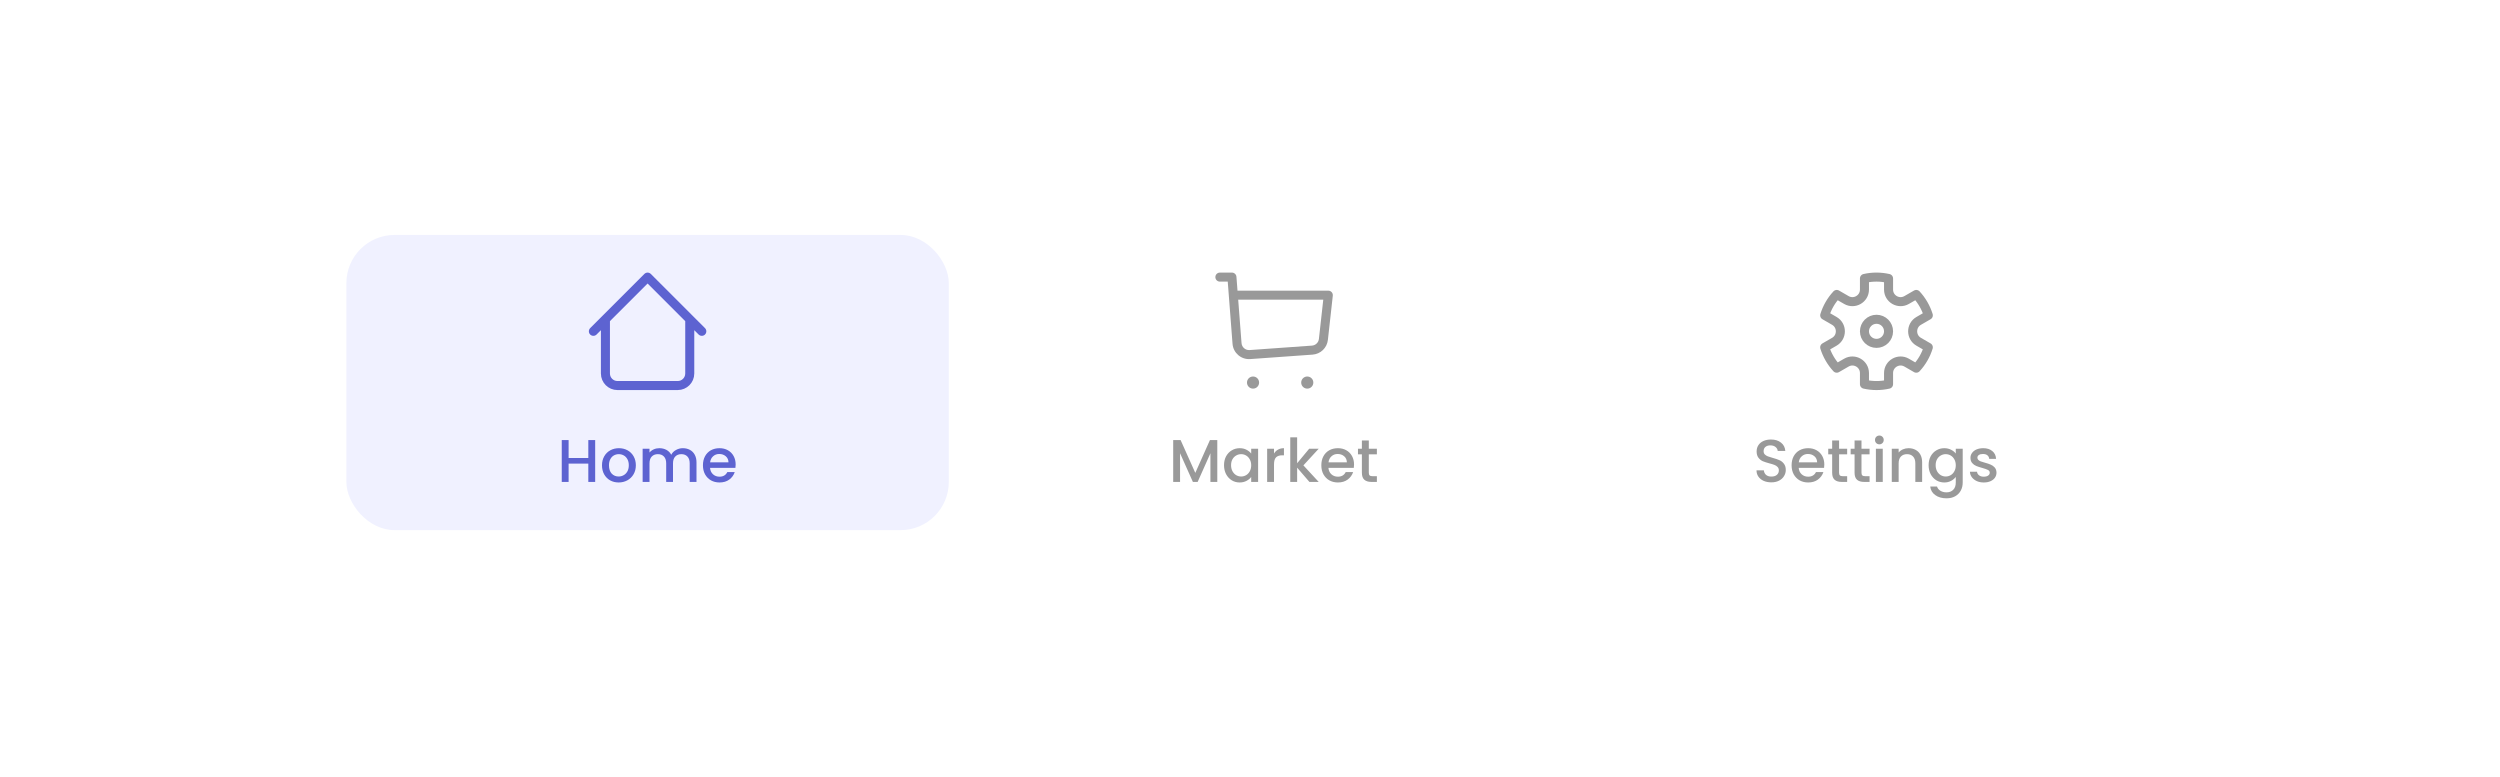 <svg width="415" height="129" viewBox="0 0 415 129" fill="none" xmlns="http://www.w3.org/2000/svg">
<g filter="url(#filter0_d_518_1285)">
<rect x="20" y="24" width="375" height="73" rx="18" fill="white" shape-rendering="crispEdges"/>
<rect x="57.5" y="36" width="100" height="49" rx="8" fill="#F0F1FF"/>
<g clip-path="url(#clip0_518_1285)">
<path d="M114.5 50V59C114.5 60.105 113.605 61 112.5 61H102.5C101.395 61 100.5 60.105 100.5 59V50M116.5 52L107.5 43L98.5 52" stroke="#5D63D1" stroke-width="1.5" stroke-linecap="round" stroke-linejoin="round"/>
</g>
<path d="M98.8 70.05V77H97.66V73.96H94.39V77H93.25V70.05H94.39V73.03H97.66V70.05H98.8ZM102.691 77.09C102.171 77.09 101.701 76.973 101.281 76.74C100.861 76.5 100.531 76.167 100.291 75.74C100.051 75.307 99.931 74.807 99.931 74.24C99.931 73.68 100.054 73.183 100.301 72.75C100.547 72.317 100.884 71.983 101.311 71.75C101.737 71.517 102.214 71.4 102.741 71.4C103.267 71.4 103.744 71.517 104.171 71.75C104.597 71.983 104.934 72.317 105.181 72.75C105.427 73.183 105.551 73.68 105.551 74.24C105.551 74.8 105.424 75.297 105.171 75.73C104.917 76.163 104.571 76.5 104.131 76.74C103.697 76.973 103.217 77.09 102.691 77.09ZM102.691 76.1C102.984 76.1 103.257 76.03 103.511 75.89C103.771 75.75 103.981 75.54 104.141 75.26C104.301 74.98 104.381 74.64 104.381 74.24C104.381 73.84 104.304 73.503 104.151 73.23C103.997 72.95 103.794 72.74 103.541 72.6C103.287 72.46 103.014 72.39 102.721 72.39C102.427 72.39 102.154 72.46 101.901 72.6C101.654 72.74 101.457 72.95 101.311 73.23C101.164 73.503 101.091 73.84 101.091 74.24C101.091 74.833 101.241 75.293 101.541 75.62C101.847 75.94 102.231 76.1 102.691 76.1ZM113.348 71.4C113.781 71.4 114.168 71.49 114.508 71.67C114.854 71.85 115.124 72.117 115.318 72.47C115.518 72.823 115.618 73.25 115.618 73.75V77H114.488V73.92C114.488 73.427 114.364 73.05 114.118 72.79C113.871 72.523 113.534 72.39 113.108 72.39C112.681 72.39 112.341 72.523 112.088 72.79C111.841 73.05 111.718 73.427 111.718 73.92V77H110.588V73.92C110.588 73.427 110.464 73.05 110.218 72.79C109.971 72.523 109.634 72.39 109.208 72.39C108.781 72.39 108.441 72.523 108.188 72.79C107.941 73.05 107.818 73.427 107.818 73.92V77H106.678V71.49H107.818V72.12C108.004 71.893 108.241 71.717 108.528 71.59C108.814 71.463 109.121 71.4 109.448 71.4C109.888 71.4 110.281 71.493 110.628 71.68C110.974 71.867 111.241 72.137 111.428 72.49C111.594 72.157 111.854 71.893 112.208 71.7C112.561 71.5 112.941 71.4 113.348 71.4ZM122.118 74.11C122.118 74.317 122.105 74.503 122.078 74.67H117.868C117.902 75.11 118.065 75.463 118.358 75.73C118.652 75.997 119.012 76.13 119.438 76.13C120.052 76.13 120.485 75.873 120.738 75.36H121.968C121.802 75.867 121.498 76.283 121.058 76.61C120.625 76.93 120.085 77.09 119.438 77.09C118.912 77.09 118.438 76.973 118.018 76.74C117.605 76.5 117.278 76.167 117.038 75.74C116.805 75.307 116.688 74.807 116.688 74.24C116.688 73.673 116.802 73.177 117.028 72.75C117.262 72.317 117.585 71.983 117.998 71.75C118.418 71.517 118.898 71.4 119.438 71.4C119.958 71.4 120.422 71.513 120.828 71.74C121.235 71.967 121.552 72.287 121.778 72.7C122.005 73.107 122.118 73.577 122.118 74.11ZM120.928 73.75C120.922 73.33 120.772 72.993 120.478 72.74C120.185 72.487 119.822 72.36 119.388 72.36C118.995 72.36 118.658 72.487 118.378 72.74C118.098 72.987 117.932 73.323 117.878 73.75H120.928Z" fill="#5D63D1"/>
<rect x="165.5" y="36" width="92" height="49" rx="8" fill="white"/>
<g clip-path="url(#clip1_518_1285)">
<path d="M202.5 42.25C202.086 42.25 201.75 42.586 201.75 43C201.75 43.414 202.086 43.75 202.5 43.75V42.25ZM204.5 43L205.248 42.943C205.218 42.552 204.892 42.25 204.5 42.25V43ZM220.5 46L221.245 46.083C221.269 45.871 221.201 45.659 221.059 45.5C220.917 45.341 220.713 45.25 220.5 45.25V46ZM204.731 46L203.983 46.057L203.983 46.057L204.731 46ZM217.839 55.119L217.892 55.867L217.839 55.119ZM207.484 55.858L207.431 55.11L207.484 55.858ZM202.5 43.75H204.5V42.25H202.5V43.75ZM207.537 56.606L217.892 55.867L217.785 54.371L207.431 55.11L207.537 56.606ZM220.429 53.427L221.245 46.083L219.755 45.917L218.939 53.262L220.429 53.427ZM203.752 43.057L203.983 46.057L205.479 45.943L205.248 42.943L203.752 43.057ZM203.983 46.057L204.6 54.074L206.095 53.959L205.479 45.943L203.983 46.057ZM220.5 45.25H204.731V46.75H220.5V45.25ZM217.892 55.867C219.216 55.772 220.283 54.746 220.429 53.427L218.939 53.262C218.872 53.861 218.387 54.328 217.785 54.371L217.892 55.867ZM207.431 55.11C206.745 55.159 206.148 54.645 206.095 53.959L204.6 54.074C204.716 55.583 206.028 56.714 207.537 56.606L207.431 55.11Z" fill="#999999"/>
<rect x="208" y="60.5" width="0.01" height="0.01" stroke="#999999" stroke-width="2" stroke-linejoin="round"/>
<rect x="217" y="60.5" width="0.01" height="0.01" stroke="#999999" stroke-width="2" stroke-linejoin="round"/>
</g>
<path d="M202.07 70.05V77H200.93V72.24L198.81 77H198.02L195.89 72.24V77H194.75V70.05H195.98L198.42 75.5L200.85 70.05H202.07ZM203.188 74.22C203.188 73.667 203.302 73.177 203.528 72.75C203.762 72.323 204.075 71.993 204.468 71.76C204.868 71.52 205.308 71.4 205.788 71.4C206.222 71.4 206.598 71.487 206.918 71.66C207.245 71.827 207.505 72.037 207.698 72.29V71.49H208.848V77H207.698V76.18C207.505 76.44 207.242 76.657 206.908 76.83C206.575 77.003 206.195 77.09 205.768 77.09C205.295 77.09 204.862 76.97 204.468 76.73C204.075 76.483 203.762 76.143 203.528 75.71C203.302 75.27 203.188 74.773 203.188 74.22ZM207.698 74.24C207.698 73.86 207.618 73.53 207.458 73.25C207.305 72.97 207.102 72.757 206.848 72.61C206.595 72.463 206.322 72.39 206.028 72.39C205.735 72.39 205.462 72.463 205.208 72.61C204.955 72.75 204.748 72.96 204.588 73.24C204.435 73.513 204.358 73.84 204.358 74.22C204.358 74.6 204.435 74.933 204.588 75.22C204.748 75.507 204.955 75.727 205.208 75.88C205.468 76.027 205.742 76.1 206.028 76.1C206.322 76.1 206.595 76.027 206.848 75.88C207.102 75.733 207.305 75.52 207.458 75.24C207.618 74.953 207.698 74.62 207.698 74.24ZM211.486 72.29C211.652 72.01 211.872 71.793 212.146 71.64C212.426 71.48 212.756 71.4 213.136 71.4V72.58H212.846C212.399 72.58 212.059 72.693 211.826 72.92C211.599 73.147 211.486 73.54 211.486 74.1V77H210.346V71.49H211.486V72.29ZM216.364 74.25L218.904 77H217.364L215.324 74.63V77H214.184V69.6H215.324V73.9L217.324 71.49H218.904L216.364 74.25ZM224.771 74.11C224.771 74.317 224.757 74.503 224.731 74.67H220.521C220.554 75.11 220.717 75.463 221.011 75.73C221.304 75.997 221.664 76.13 222.091 76.13C222.704 76.13 223.137 75.873 223.391 75.36H224.621C224.454 75.867 224.151 76.283 223.711 76.61C223.277 76.93 222.737 77.09 222.091 77.09C221.564 77.09 221.091 76.973 220.671 76.74C220.257 76.5 219.931 76.167 219.691 75.74C219.457 75.307 219.341 74.807 219.341 74.24C219.341 73.673 219.454 73.177 219.681 72.75C219.914 72.317 220.237 71.983 220.651 71.75C221.071 71.517 221.551 71.4 222.091 71.4C222.611 71.4 223.074 71.513 223.481 71.74C223.887 71.967 224.204 72.287 224.431 72.7C224.657 73.107 224.771 73.577 224.771 74.11ZM223.581 73.75C223.574 73.33 223.424 72.993 223.131 72.74C222.837 72.487 222.474 72.36 222.041 72.36C221.647 72.36 221.311 72.487 221.031 72.74C220.751 72.987 220.584 73.323 220.531 73.75H223.581ZM227.223 72.42V75.47C227.223 75.677 227.269 75.827 227.363 75.92C227.463 76.007 227.629 76.05 227.863 76.05H228.563V77H227.663C227.149 77 226.756 76.88 226.483 76.64C226.209 76.4 226.073 76.01 226.073 75.47V72.42H225.423V71.49H226.073V70.12H227.223V71.49H228.563V72.42H227.223Z" fill="#999999"/>
<rect x="265.5" y="36" width="92" height="49" rx="8" fill="white"/>
<g clip-path="url(#clip2_518_1285)">
<circle cx="311.5" cy="52" r="2" stroke="#999999" stroke-width="1.5"/>
<path d="M304.899 45.879C303.969 46.881 303.294 48.07 302.901 49.344L304.5 50.268C305.833 51.038 305.833 52.962 304.5 53.732L302.899 54.656C303.094 55.286 303.362 55.905 303.706 56.5C304.049 57.095 304.451 57.636 304.899 58.12L306.5 57.196C307.833 56.426 309.5 57.389 309.5 58.928L309.5 60.775C310.8 61.072 312.167 61.081 313.5 60.777L313.5 58.928C313.5 57.389 315.167 56.426 316.5 57.196L318.101 58.121C319.031 57.119 319.706 55.929 320.099 54.655L318.5 53.732C317.167 52.962 317.167 51.038 318.5 50.268L320.101 49.343C319.906 48.713 319.638 48.095 319.294 47.5C318.951 46.905 318.549 46.363 318.101 45.879L316.5 46.804C315.167 47.574 313.5 46.611 313.5 45.072L313.5 43.225C312.2 42.928 310.833 42.918 309.5 43.222L309.5 45.072C309.5 46.611 307.833 47.574 306.5 46.804L304.899 45.879Z" stroke="#999999" stroke-width="1.5" stroke-linejoin="round"/>
</g>
<path d="M294.04 77.07C293.573 77.07 293.153 76.99 292.78 76.83C292.407 76.663 292.113 76.43 291.9 76.13C291.687 75.83 291.58 75.48 291.58 75.08H292.8C292.827 75.38 292.943 75.627 293.15 75.82C293.363 76.013 293.66 76.11 294.04 76.11C294.433 76.11 294.74 76.017 294.96 75.83C295.18 75.637 295.29 75.39 295.29 75.09C295.29 74.857 295.22 74.667 295.08 74.52C294.947 74.373 294.777 74.26 294.57 74.18C294.37 74.1 294.09 74.013 293.73 73.92C293.277 73.8 292.907 73.68 292.62 73.56C292.34 73.433 292.1 73.24 291.9 72.98C291.7 72.72 291.6 72.373 291.6 71.94C291.6 71.54 291.7 71.19 291.9 70.89C292.1 70.59 292.38 70.36 292.74 70.2C293.1 70.04 293.517 69.96 293.99 69.96C294.663 69.96 295.213 70.13 295.64 70.47C296.073 70.803 296.313 71.263 296.36 71.85H295.1C295.08 71.597 294.96 71.38 294.74 71.2C294.52 71.02 294.23 70.93 293.87 70.93C293.543 70.93 293.277 71.013 293.07 71.18C292.863 71.347 292.76 71.587 292.76 71.9C292.76 72.113 292.823 72.29 292.95 72.43C293.083 72.563 293.25 72.67 293.45 72.75C293.65 72.83 293.923 72.917 294.27 73.01C294.73 73.137 295.103 73.263 295.39 73.39C295.683 73.517 295.93 73.713 296.13 73.98C296.337 74.24 296.44 74.59 296.44 75.03C296.44 75.383 296.343 75.717 296.15 76.03C295.963 76.343 295.687 76.597 295.32 76.79C294.96 76.977 294.533 77.07 294.04 77.07ZM302.835 74.11C302.835 74.317 302.822 74.503 302.795 74.67H298.585C298.618 75.11 298.782 75.463 299.075 75.73C299.368 75.997 299.728 76.13 300.155 76.13C300.768 76.13 301.202 75.873 301.455 75.36H302.685C302.518 75.867 302.215 76.283 301.775 76.61C301.342 76.93 300.802 77.09 300.155 77.09C299.628 77.09 299.155 76.973 298.735 76.74C298.322 76.5 297.995 76.167 297.755 75.74C297.522 75.307 297.405 74.807 297.405 74.24C297.405 73.673 297.518 73.177 297.745 72.75C297.978 72.317 298.302 71.983 298.715 71.75C299.135 71.517 299.615 71.4 300.155 71.4C300.675 71.4 301.138 71.513 301.545 71.74C301.952 71.967 302.268 72.287 302.495 72.7C302.722 73.107 302.835 73.577 302.835 74.11ZM301.645 73.75C301.638 73.33 301.488 72.993 301.195 72.74C300.902 72.487 300.538 72.36 300.105 72.36C299.712 72.36 299.375 72.487 299.095 72.74C298.815 72.987 298.648 73.323 298.595 73.75H301.645ZM305.287 72.42V75.47C305.287 75.677 305.334 75.827 305.427 75.92C305.527 76.007 305.694 76.05 305.927 76.05H306.627V77H305.727C305.214 77 304.82 76.88 304.547 76.64C304.274 76.4 304.137 76.01 304.137 75.47V72.42H303.487V71.49H304.137V70.12H305.287V71.49H306.627V72.42H305.287ZM309.008 72.42V75.47C309.008 75.677 309.054 75.827 309.148 75.92C309.248 76.007 309.414 76.05 309.648 76.05H310.348V77H309.448C308.934 77 308.541 76.88 308.268 76.64C307.994 76.4 307.858 76.01 307.858 75.47V72.42H307.208V71.49H307.858V70.12H309.008V71.49H310.348V72.42H309.008ZM311.978 70.76C311.772 70.76 311.598 70.69 311.458 70.55C311.318 70.41 311.248 70.237 311.248 70.03C311.248 69.823 311.318 69.65 311.458 69.51C311.598 69.37 311.772 69.3 311.978 69.3C312.178 69.3 312.348 69.37 312.488 69.51C312.628 69.65 312.698 69.823 312.698 70.03C312.698 70.237 312.628 70.41 312.488 70.55C312.348 70.69 312.178 70.76 311.978 70.76ZM312.538 71.49V77H311.398V71.49H312.538ZM316.815 71.4C317.248 71.4 317.635 71.49 317.975 71.67C318.322 71.85 318.592 72.117 318.785 72.47C318.978 72.823 319.075 73.25 319.075 73.75V77H317.945V73.92C317.945 73.427 317.822 73.05 317.575 72.79C317.328 72.523 316.992 72.39 316.565 72.39C316.138 72.39 315.798 72.523 315.545 72.79C315.298 73.05 315.175 73.427 315.175 73.92V77H314.035V71.49H315.175V72.12C315.362 71.893 315.598 71.717 315.885 71.59C316.178 71.463 316.488 71.4 316.815 71.4ZM322.749 71.4C323.176 71.4 323.553 71.487 323.879 71.66C324.213 71.827 324.473 72.037 324.659 72.29V71.49H325.809V77.09C325.809 77.597 325.703 78.047 325.489 78.44C325.276 78.84 324.966 79.153 324.559 79.38C324.159 79.607 323.679 79.72 323.119 79.72C322.373 79.72 321.753 79.543 321.259 79.19C320.766 78.843 320.486 78.37 320.419 77.77H321.549C321.636 78.057 321.819 78.287 322.099 78.46C322.386 78.64 322.726 78.73 323.119 78.73C323.579 78.73 323.949 78.59 324.229 78.31C324.516 78.03 324.659 77.623 324.659 77.09V76.17C324.466 76.43 324.203 76.65 323.869 76.83C323.543 77.003 323.169 77.09 322.749 77.09C322.269 77.09 321.829 76.97 321.429 76.73C321.036 76.483 320.723 76.143 320.489 75.71C320.263 75.27 320.149 74.773 320.149 74.22C320.149 73.667 320.263 73.177 320.489 72.75C320.723 72.323 321.036 71.993 321.429 71.76C321.829 71.52 322.269 71.4 322.749 71.4ZM324.659 74.24C324.659 73.86 324.579 73.53 324.419 73.25C324.266 72.97 324.063 72.757 323.809 72.61C323.556 72.463 323.283 72.39 322.989 72.39C322.696 72.39 322.423 72.463 322.169 72.61C321.916 72.75 321.709 72.96 321.549 73.24C321.396 73.513 321.319 73.84 321.319 74.22C321.319 74.6 321.396 74.933 321.549 75.22C321.709 75.507 321.916 75.727 322.169 75.88C322.429 76.027 322.703 76.1 322.989 76.1C323.283 76.1 323.556 76.027 323.809 75.88C324.063 75.733 324.266 75.52 324.419 75.24C324.579 74.953 324.659 74.62 324.659 74.24ZM329.307 77.09C328.873 77.09 328.483 77.013 328.137 76.86C327.797 76.7 327.527 76.487 327.327 76.22C327.127 75.947 327.02 75.643 327.007 75.31H328.187C328.207 75.543 328.317 75.74 328.517 75.9C328.723 76.053 328.98 76.13 329.287 76.13C329.607 76.13 329.853 76.07 330.027 75.95C330.207 75.823 330.297 75.663 330.297 75.47C330.297 75.263 330.197 75.11 329.997 75.01C329.803 74.91 329.493 74.8 329.067 74.68C328.653 74.567 328.317 74.457 328.057 74.35C327.797 74.243 327.57 74.08 327.377 73.86C327.19 73.64 327.097 73.35 327.097 72.99C327.097 72.697 327.183 72.43 327.357 72.19C327.53 71.943 327.777 71.75 328.097 71.61C328.423 71.47 328.797 71.4 329.217 71.4C329.843 71.4 330.347 71.56 330.727 71.88C331.113 72.193 331.32 72.623 331.347 73.17H330.207C330.187 72.923 330.087 72.727 329.907 72.58C329.727 72.433 329.483 72.36 329.177 72.36C328.877 72.36 328.647 72.417 328.487 72.53C328.327 72.643 328.247 72.793 328.247 72.98C328.247 73.127 328.3 73.25 328.407 73.35C328.513 73.45 328.643 73.53 328.797 73.59C328.95 73.643 329.177 73.713 329.477 73.8C329.877 73.907 330.203 74.017 330.457 74.13C330.717 74.237 330.94 74.397 331.127 74.61C331.313 74.823 331.41 75.107 331.417 75.46C331.417 75.773 331.33 76.053 331.157 76.3C330.983 76.547 330.737 76.74 330.417 76.88C330.103 77.02 329.733 77.09 329.307 77.09Z" fill="#999999"/>
</g>
<defs>
<filter id="filter0_d_518_1285" x="0" y="7" width="415" height="113" filterUnits="userSpaceOnUse" color-interpolation-filters="sRGB">
<feFlood flood-opacity="0" result="BackgroundImageFix"/>
<feColorMatrix in="SourceAlpha" type="matrix" values="0 0 0 0 0 0 0 0 0 0 0 0 0 0 0 0 0 0 127 0" result="hardAlpha"/>
<feOffset dy="3"/>
<feGaussianBlur stdDeviation="10"/>
<feComposite in2="hardAlpha" operator="out"/>
<feColorMatrix type="matrix" values="0 0 0 0 0 0 0 0 0 0 0 0 0 0 0 0 0 0 0.08 0"/>
<feBlend mode="normal" in2="BackgroundImageFix" result="effect1_dropShadow_518_1285"/>
<feBlend mode="normal" in="SourceGraphic" in2="effect1_dropShadow_518_1285" result="shape"/>
</filter>
<clipPath id="clip0_518_1285">
<rect width="24" height="24" fill="white" transform="translate(95.5 40)"/>
</clipPath>
<clipPath id="clip1_518_1285">
<rect width="24" height="24" fill="white" transform="translate(199.5 40)"/>
</clipPath>
<clipPath id="clip2_518_1285">
<rect width="24" height="24" fill="white" transform="translate(299.5 40)"/>
</clipPath>
</defs>
</svg>
